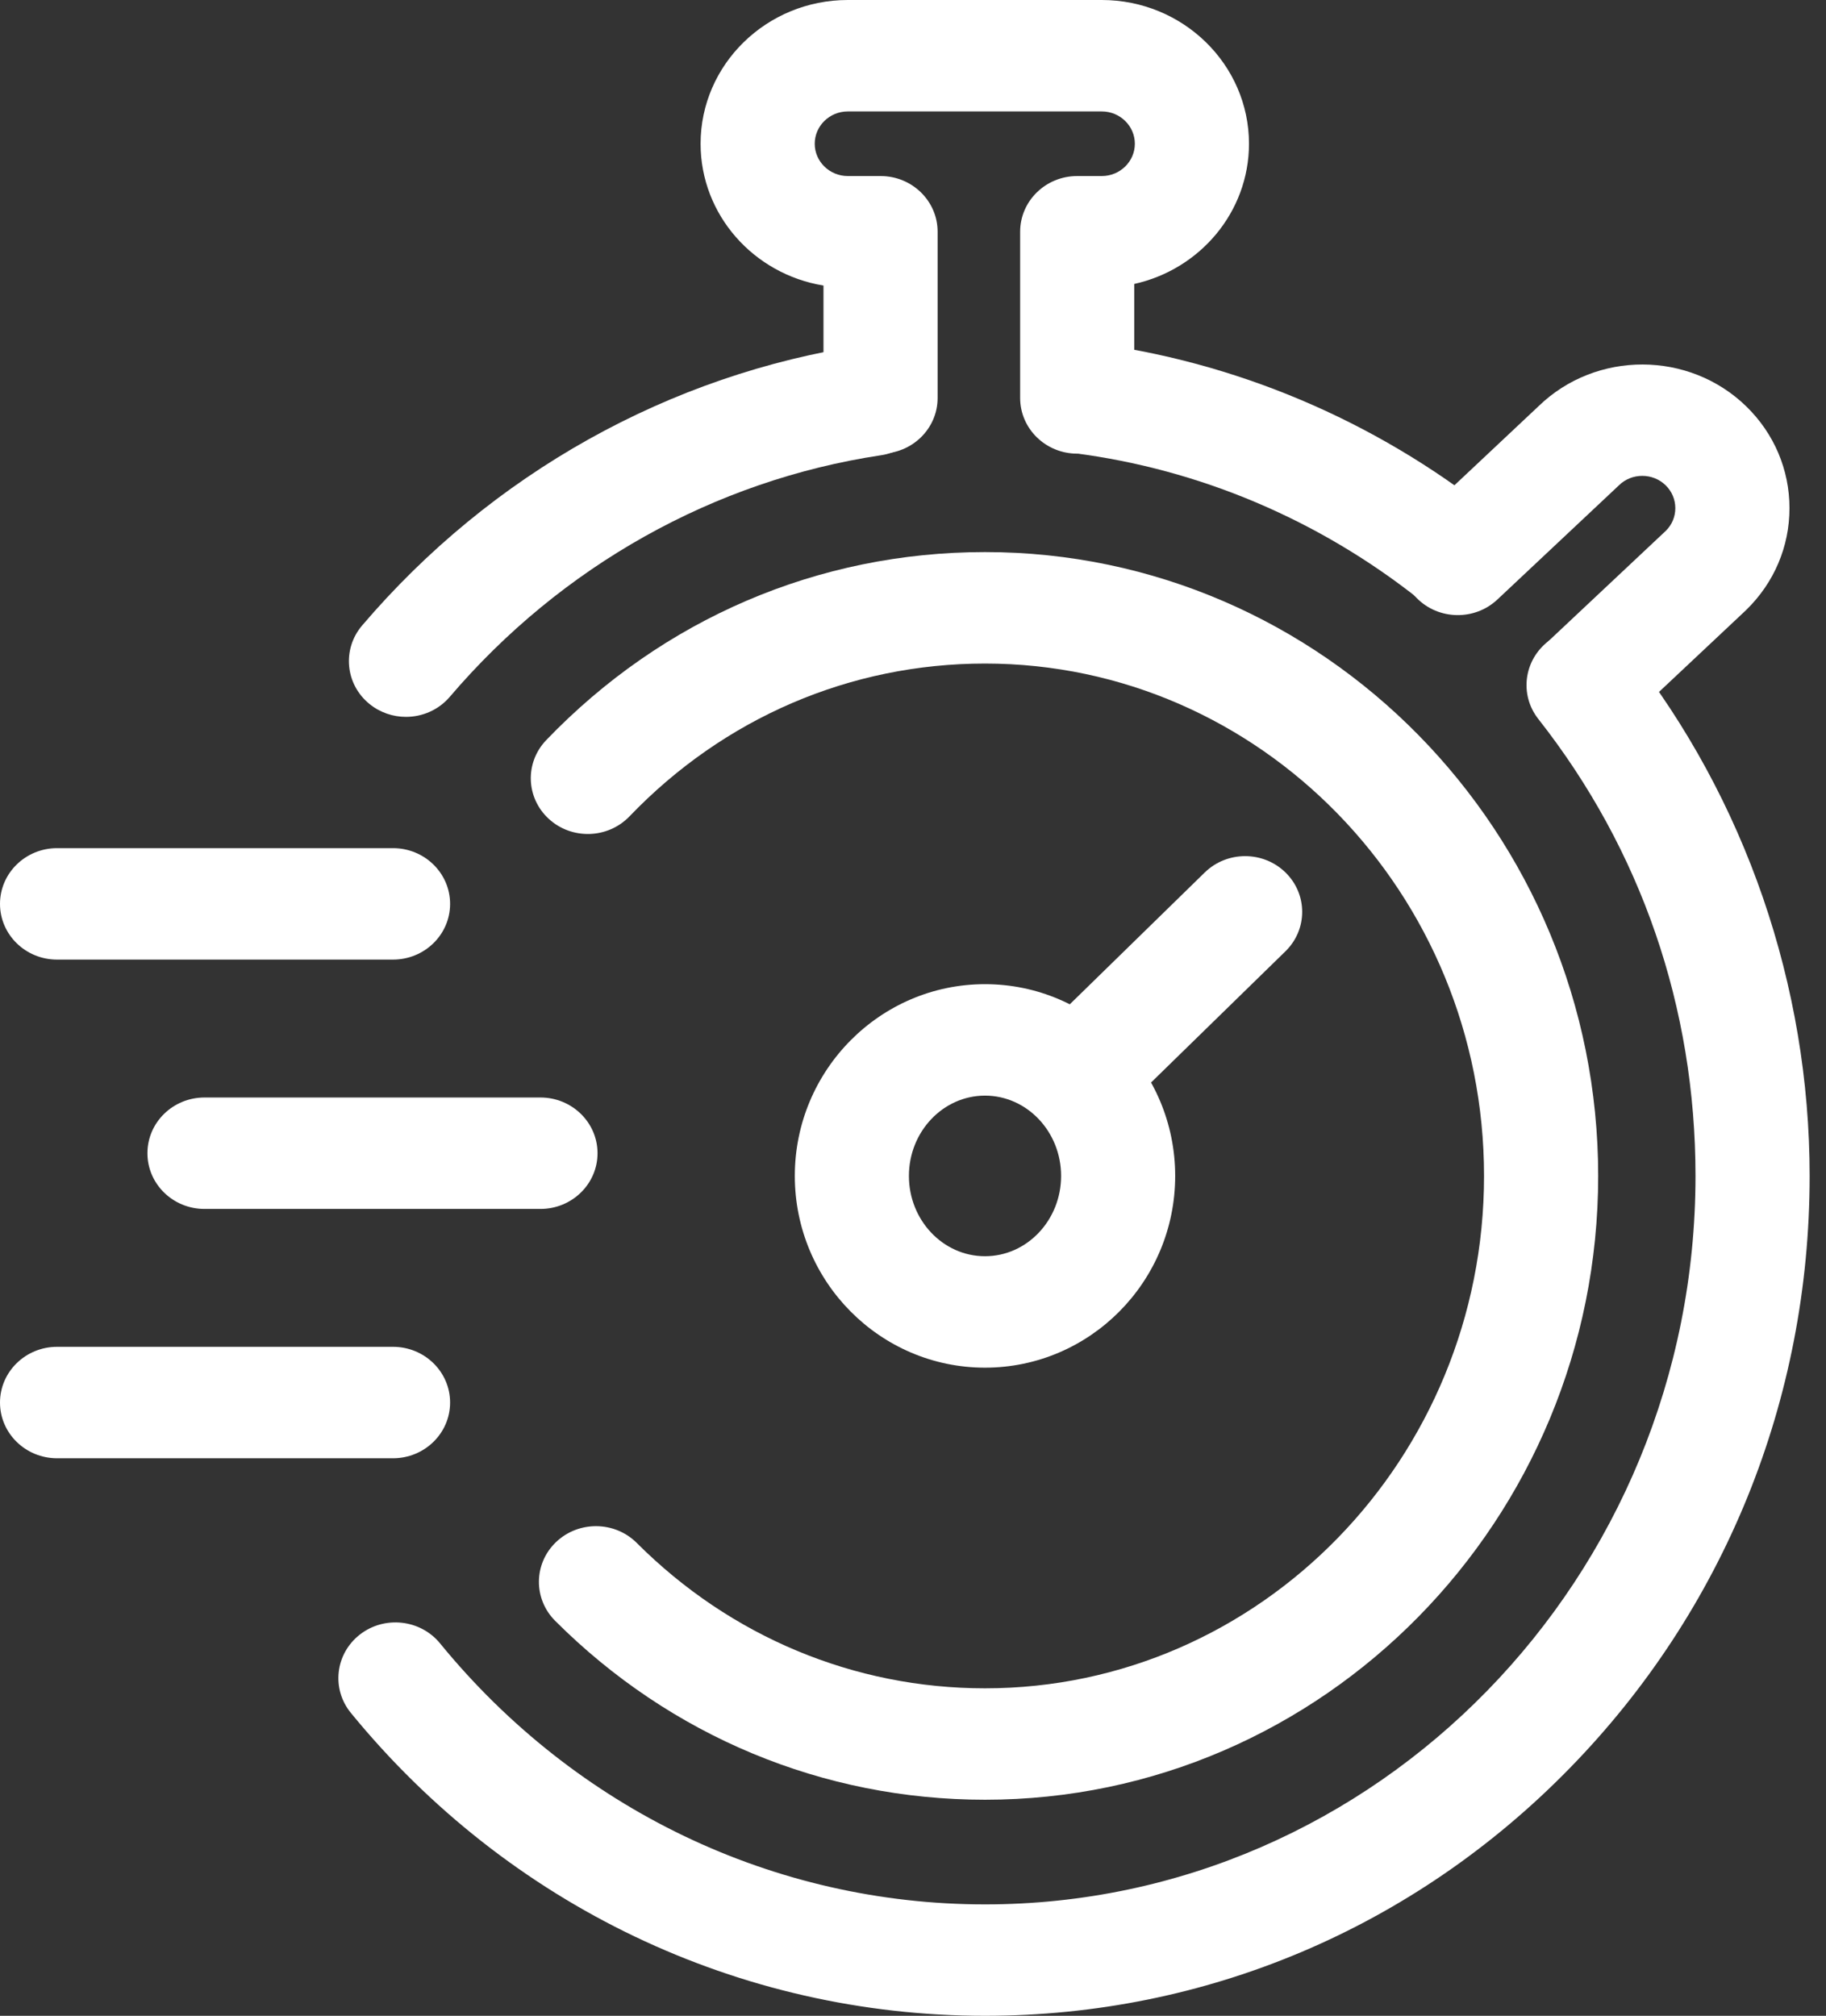 <svg width="100%" height="100%" viewBox="0 0 77 85" fill="none" xmlns="http://www.w3.org/2000/svg">
<rect x="0" y="0" width="77" height="85" fill="#333333" stroke="none"/>
<path d="M16.572 40.463H2.406C1.078 40.463 0 39.411 0 38.114C0 36.816 1.078 35.764 2.406 35.764H16.573C17.902 35.764 18.98 36.816 18.98 38.114C18.98 39.411 17.901 40.463 16.572 40.463Z" fill="white"/>
<path d="M16.572 61.49H2.406C1.078 61.49 0 60.438 0 59.141C0 57.843 1.078 56.791 2.406 56.791H16.573C17.902 56.791 18.98 57.843 18.98 59.141C18.98 60.438 17.901 61.49 16.572 61.49Z" fill="white"/>
<path d="M22.79 50.977H8.623C7.294 50.977 6.217 49.925 6.217 48.628C6.217 47.329 7.294 46.278 8.623 46.278H22.79C24.119 46.278 25.197 47.33 25.197 48.628C25.197 49.924 24.119 50.977 22.79 50.977Z" fill="white"/>
<path d="M41.536 57.67C37.113 57.67 33.516 54.044 33.516 49.585C33.516 45.127 37.114 41.499 41.536 41.499C45.958 41.499 49.556 45.126 49.556 49.585C49.556 54.044 45.959 57.67 41.536 57.67ZM41.536 46.199C39.767 46.199 38.328 47.718 38.328 49.585C38.328 51.453 39.767 52.971 41.536 52.971C43.305 52.971 44.745 51.453 44.745 49.585C44.745 47.718 43.305 46.199 41.536 46.199Z" fill="white"/>
<path d="M41.536 75.889C34.712 75.889 28.275 73.209 23.41 68.345C22.482 67.415 22.499 65.928 23.451 65.021C24.401 64.116 25.925 64.133 26.853 65.062C30.805 69.014 36.019 71.191 41.536 71.191C53.139 71.191 62.58 61.499 62.58 49.585C62.58 37.672 53.14 27.98 41.536 27.98C35.856 27.98 30.532 30.268 26.545 34.423C25.636 35.37 24.113 35.419 23.144 34.531C22.174 33.644 22.125 32.157 23.033 31.209C27.941 26.096 34.511 23.279 41.536 23.279C55.794 23.279 67.393 35.08 67.393 49.584C67.393 64.09 55.794 75.889 41.536 75.889Z" fill="white"/>
<path d="M61.348 25.785C60.816 25.785 60.279 25.614 59.834 25.261C55.605 21.913 50.578 19.785 45.295 19.108C43.977 18.94 43.05 17.759 43.222 16.473C43.395 15.186 44.602 14.28 45.921 14.448C52.087 15.239 57.946 17.715 62.866 21.61C63.898 22.428 64.056 23.907 63.22 24.914C62.744 25.489 62.05 25.785 61.348 25.785Z" fill="white"/>
<path d="M17.118 30.228C16.576 30.228 16.029 30.049 15.58 29.684C14.558 28.854 14.42 27.373 15.27 26.375C20.722 19.978 28.235 15.779 36.423 14.551C37.736 14.354 38.966 15.233 39.168 16.516C39.368 17.799 38.468 18.999 37.154 19.196C30.128 20.251 23.67 23.868 18.968 29.382C18.492 29.939 17.808 30.228 17.118 30.228Z" fill="white"/>
<path d="M41.536 85C31.175 85 21.429 80.345 14.795 72.227C13.966 71.213 14.136 69.734 15.175 68.924C16.213 68.115 17.728 68.282 18.557 69.296C24.272 76.29 32.647 80.302 41.535 80.302C58.057 80.302 71.497 66.522 71.497 49.585C71.497 42.491 69.205 35.829 64.87 30.319C64.059 29.29 64.259 27.815 65.312 27.024C66.367 26.233 67.876 26.426 68.687 27.455C73.603 33.703 76.31 41.562 76.31 49.585C76.31 59.026 72.707 67.905 66.163 74.589C59.592 81.302 50.845 85 41.536 85Z" fill="white"/>
<path d="M45.423 47.717C44.807 47.717 44.19 47.486 43.721 47.028C42.781 46.111 42.781 44.623 43.721 43.706L50.803 36.789C51.744 35.871 53.267 35.871 54.207 36.789C55.146 37.707 55.146 39.194 54.207 40.112L47.123 47.028C46.654 47.488 46.038 47.717 45.423 47.717Z" fill="white"/>
<path d="M66.848 31.185C66.216 31.185 65.586 30.945 65.113 30.466C64.193 29.53 64.221 28.043 65.179 27.144L70.251 22.378C70.507 22.121 70.646 21.785 70.646 21.428C70.646 21.064 70.502 20.722 70.239 20.464C69.695 19.933 68.81 19.933 68.268 20.464C68.256 20.475 68.245 20.486 68.235 20.496L63.142 25.281C62.184 26.18 60.661 26.152 59.74 25.217C58.82 24.281 58.848 22.794 59.807 21.895L64.883 17.124C67.305 14.779 71.229 14.785 73.643 17.141C74.815 18.286 75.46 19.809 75.46 21.428C75.46 23.047 74.814 24.568 73.643 25.713C73.632 25.724 73.62 25.734 73.61 25.745L68.517 30.53C68.049 30.967 67.447 31.185 66.848 31.185Z" fill="white"/>
<path d="M45.425 19.129C44.095 19.129 43.018 18.077 43.018 16.78V9.772C43.018 8.475 44.096 7.423 45.425 7.423H46.461C47.229 7.423 47.855 6.811 47.855 6.061C47.855 5.311 47.229 4.699 46.461 4.699H35.75C34.98 4.699 34.356 5.311 34.356 6.061C34.356 6.811 34.982 7.423 35.75 7.423H37.132C38.461 7.423 39.538 8.475 39.538 9.772V16.78C39.538 18.077 38.461 19.129 37.132 19.129C35.803 19.129 34.725 18.077 34.725 16.78V12.04C31.788 11.562 29.543 9.063 29.543 6.061C29.543 2.719 32.328 0 35.75 0H46.461C49.883 0 52.668 2.719 52.668 6.061C52.668 8.943 50.596 11.363 47.83 11.973V16.779C47.83 18.077 46.754 19.129 45.425 19.129Z" fill="white"/>
</svg>
